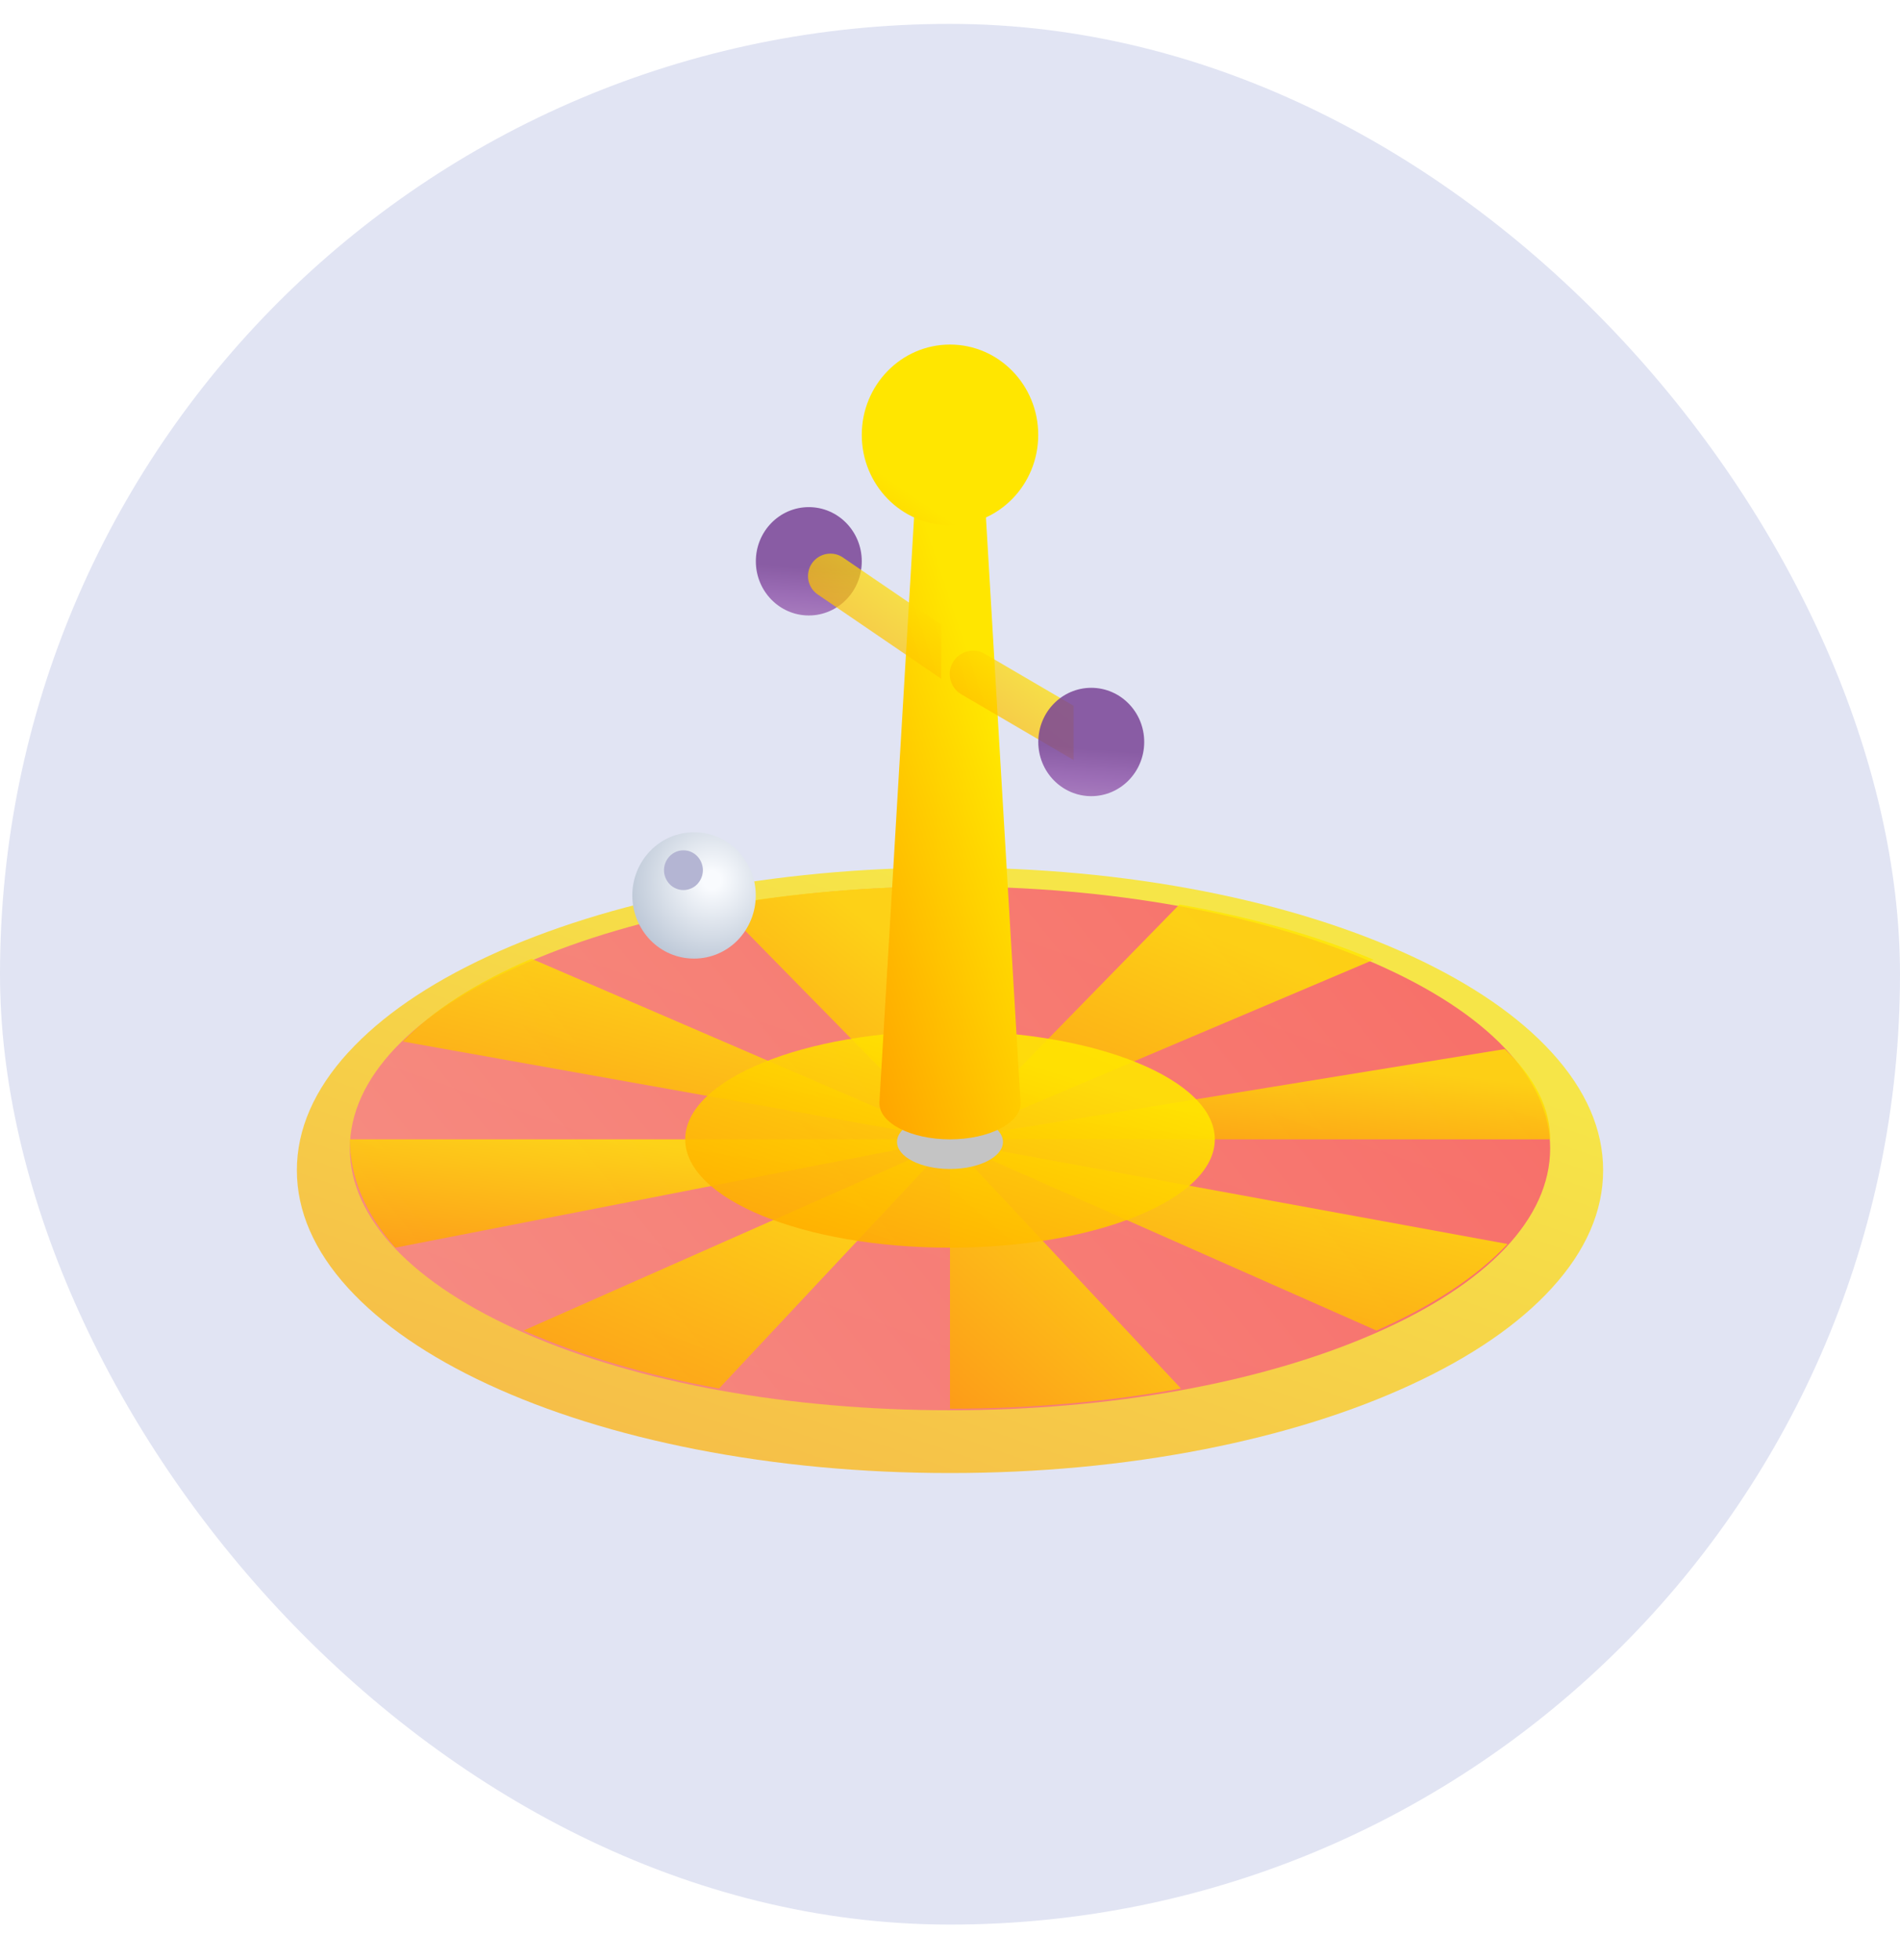 <svg width="32" height="33" viewBox="0 0 32 33" fill="none" xmlns="http://www.w3.org/2000/svg">
<rect y="0.402" width="32" height="32" rx="16" fill="#E1E4F3"/>
<path opacity="0.7" d="M5.865 17.719C6.419 17.112 7.212 16.567 8.222 16.099C9.232 15.631 10.409 15.263 11.718 15.006C13.074 14.741 14.515 14.606 16 14.606C17.485 14.606 18.925 14.74 20.282 15.006C21.592 15.263 22.768 15.631 23.778 16.099C24.788 16.567 25.581 17.112 26.135 17.719C26.709 18.347 27 19.015 27 19.703C27 20.391 26.709 21.059 26.135 21.687C25.581 22.294 24.788 22.839 23.778 23.307C22.768 23.776 21.592 24.143 20.282 24.4C18.925 24.666 17.485 24.8 16 24.8C14.515 24.8 13.074 24.666 11.718 24.4C10.408 24.143 9.232 23.776 8.222 23.308C7.212 22.84 6.419 22.294 5.865 21.688C5.29 21.058 5 20.39 5 19.702C5 19.014 5.291 18.346 5.865 17.718V17.719Z" fill="url(#paint0_linear_197_29211)"/>
<path opacity="0.8" d="M8.853 16.216C10.762 15.382 13.3 14.924 16 14.924C18.7 14.924 21.238 15.383 23.148 16.216C25.057 17.049 26.108 18.156 26.108 19.334C26.108 20.512 25.057 21.619 23.148 22.452C21.238 23.285 18.7 23.743 16 23.743C13.3 23.743 10.762 23.285 8.853 22.452C6.944 21.619 5.892 20.512 5.892 19.334C5.892 18.156 6.944 17.049 8.853 16.216Z" fill="url(#paint1_linear_197_29211)"/>
<path opacity="0.8" d="M25.344 17.662C25.845 18.137 26.108 18.652 26.108 19.182H16L25.344 17.662Z" fill="url(#paint2_linear_197_29211)"/>
<path opacity="0.8" d="M6.784 17.535C7.278 17.02 8.009 16.547 8.951 16.141L16.001 19.181L6.784 17.535Z" fill="url(#paint3_linear_197_29211)"/>
<path opacity="0.8" d="M25.39 20.944C24.886 21.482 24.142 21.977 23.183 22.401L16 19.224L25.39 20.944Z" fill="url(#paint4_linear_197_29211)"/>
<path opacity="0.8" d="M19.89 23.377C18.673 23.6 17.357 23.717 16 23.717V19.224L19.89 23.377Z" fill="url(#paint5_linear_197_29211)"/>
<path opacity="0.8" d="M12.135 15.246C13.412 15.028 14.705 14.92 16 14.924V19.182L12.135 15.246Z" fill="url(#paint6_linear_197_29211)"/>
<path opacity="0.8" d="M12.11 23.377C10.894 23.154 9.777 22.825 8.818 22.401L16 19.224L12.11 23.377Z" fill="url(#paint7_linear_197_29211)"/>
<path opacity="0.8" d="M19.864 15.228C21.072 15.44 22.183 15.753 23.135 16.158L16 19.182L19.864 15.228Z" fill="url(#paint8_linear_197_29211)"/>
<path opacity="0.8" d="M6.657 21.006C6.156 20.436 5.892 19.818 5.892 19.182H16L6.657 21.006Z" fill="url(#paint9_linear_197_29211)"/>
<path d="M10.953 15.828C11.049 15.926 11.163 16.005 11.289 16.058C11.416 16.112 11.552 16.139 11.689 16.139C11.826 16.139 11.962 16.112 12.089 16.058C12.215 16.005 12.329 15.926 12.425 15.828C12.62 15.626 12.729 15.356 12.729 15.076C12.729 14.795 12.62 14.525 12.425 14.324C12.329 14.225 12.215 14.146 12.089 14.093C11.962 14.039 11.826 14.012 11.689 14.012C11.552 14.012 11.416 14.039 11.289 14.093C11.163 14.146 11.049 14.225 10.953 14.324C10.758 14.525 10.649 14.795 10.649 15.076C10.649 15.356 10.758 15.626 10.953 15.828Z" fill="url(#paint10_radial_197_29211)"/>
<path d="M11.742 14.887C11.712 14.918 11.676 14.943 11.636 14.959C11.597 14.976 11.554 14.985 11.511 14.985C11.467 14.985 11.425 14.976 11.385 14.959C11.345 14.943 11.309 14.918 11.279 14.887C11.218 14.823 11.183 14.739 11.183 14.65C11.183 14.562 11.218 14.477 11.279 14.414C11.309 14.383 11.345 14.358 11.385 14.341C11.425 14.324 11.467 14.316 11.511 14.316C11.554 14.316 11.597 14.324 11.636 14.341C11.676 14.358 11.712 14.383 11.742 14.414C11.803 14.477 11.838 14.562 11.838 14.65C11.838 14.739 11.803 14.823 11.742 14.887Z" fill="#B4B5D3"/>
<path opacity="0.9" d="M11.54 19.182C11.54 20.189 13.537 21.006 16 21.006C18.463 21.006 20.46 20.189 20.46 19.182C20.46 18.174 18.463 17.357 16 17.357C13.537 17.357 11.54 18.174 11.54 19.182Z" fill="url(#paint11_linear_197_29211)"/>
<g filter="url(#filter0_d_197_29211)">
<path d="M16 19.181C15.507 19.181 15.108 18.977 15.108 18.725C15.108 18.473 15.507 18.269 16 18.269C16.493 18.269 16.892 18.473 16.892 18.725C16.892 18.977 16.493 19.181 16 19.181Z" fill="#C4C4C4"/>
</g>
<path fill-rule="evenodd" clip-rule="evenodd" d="M15.405 8.538H16.595L17.186 18.532C17.188 18.545 17.189 18.559 17.189 18.573C17.189 18.909 16.657 19.182 15.999 19.182C15.343 19.182 14.811 18.909 14.811 18.574V18.567L14.812 18.542L15.405 8.538Z" fill="url(#paint12_linear_197_29211)"/>
<path d="M16 8.843C15.179 8.843 14.514 8.162 14.514 7.322C14.514 6.482 15.179 5.801 16 5.801C16.821 5.801 17.486 6.482 17.486 7.322C17.486 8.162 16.821 8.843 16 8.843Z" fill="url(#paint13_linear_197_29211)"/>
<path opacity="0.85" d="M13.622 10.362C13.129 10.362 12.73 9.953 12.73 9.45C12.73 8.946 13.129 8.538 13.622 8.538C14.115 8.538 14.514 8.946 14.514 9.45C14.514 9.953 14.115 10.362 13.622 10.362Z" fill="url(#paint14_linear_197_29211)"/>
<path opacity="0.7" d="M15.851 10.514L14.211 9.396C14.17 9.365 14.124 9.343 14.074 9.331C14.025 9.319 13.974 9.318 13.924 9.326C13.873 9.334 13.825 9.353 13.783 9.38C13.74 9.407 13.703 9.443 13.674 9.485C13.645 9.527 13.626 9.574 13.616 9.624C13.606 9.674 13.606 9.726 13.616 9.775C13.627 9.825 13.647 9.872 13.676 9.914C13.706 9.956 13.743 9.991 13.786 10.018L15.851 11.427V10.514Z" fill="url(#paint15_linear_197_29211)"/>
<path opacity="0.7" d="M18.081 11.882L16.593 11.012C16.548 10.985 16.499 10.967 16.447 10.959C16.395 10.951 16.343 10.954 16.292 10.967C16.241 10.98 16.194 11.002 16.152 11.034C16.11 11.065 16.075 11.105 16.049 11.15C16.023 11.195 16.005 11.245 15.998 11.296C15.991 11.348 15.995 11.401 16.009 11.451C16.022 11.502 16.046 11.549 16.078 11.59C16.11 11.632 16.149 11.666 16.195 11.692L18.081 12.795V11.883V11.882Z" fill="url(#paint16_linear_197_29211)"/>
<path opacity="0.85" d="M18.379 13.404C17.886 13.404 17.487 12.995 17.487 12.492C17.487 11.988 17.886 11.58 18.379 11.58C18.872 11.58 19.271 11.988 19.271 12.492C19.271 12.995 18.872 13.404 18.379 13.404Z" fill="url(#paint17_linear_197_29211)"/>
<defs>
<filter id="filter0_d_197_29211" x="13.108" y="16.769" width="5.784" height="4.912" filterUnits="userSpaceOnUse" color-interpolation-filters="sRGB">
<feFlood flood-opacity="0" result="BackgroundImageFix"/>
<feColorMatrix in="SourceAlpha" type="matrix" values="0 0 0 0 0 0 0 0 0 0 0 0 0 0 0 0 0 0 127 0" result="hardAlpha"/>
<feOffset dy="0.5"/>
<feGaussianBlur stdDeviation="1"/>
<feColorMatrix type="matrix" values="0 0 0 0 0.617 0 0 0 0 0.259 0 0 0 0 0 0 0 0 0.9 0"/>
<feBlend mode="normal" in2="BackgroundImageFix" result="effect1_dropShadow_197_29211"/>
<feBlend mode="normal" in="SourceGraphic" in2="effect1_dropShadow_197_29211" result="shape"/>
</filter>
<linearGradient id="paint0_linear_197_29211" x1="18.69" y1="15.893" x2="10.902" y2="38.282" gradientUnits="userSpaceOnUse">
<stop stop-color="#FFE600"/>
<stop offset="1" stop-color="#FF6B00"/>
</linearGradient>
<linearGradient id="paint1_linear_197_29211" x1="26.108" y1="19.334" x2="2.542" y2="38.41" gradientUnits="userSpaceOnUse">
<stop stop-color="#F85473"/>
<stop offset="0.688" stop-color="#F58697"/>
<stop offset="1" stop-color="#F79CA5"/>
</linearGradient>
<linearGradient id="paint2_linear_197_29211" x1="22.29" y1="17.853" x2="21.873" y2="21.549" gradientUnits="userSpaceOnUse">
<stop stop-color="#FFE600"/>
<stop offset="1" stop-color="#FF6B00"/>
</linearGradient>
<linearGradient id="paint3_linear_197_29211" x1="12.519" y1="16.525" x2="10.772" y2="23.579" gradientUnits="userSpaceOnUse">
<stop stop-color="#FFE600"/>
<stop offset="1" stop-color="#FF6B00"/>
</linearGradient>
<linearGradient id="paint4_linear_197_29211" x1="21.843" y1="19.625" x2="19.976" y2="26.973" gradientUnits="userSpaceOnUse">
<stop stop-color="#FFE600"/>
<stop offset="1" stop-color="#FF6B00"/>
</linearGradient>
<linearGradient id="paint5_linear_197_29211" x1="18.42" y1="19.791" x2="12.945" y2="26.105" gradientUnits="userSpaceOnUse">
<stop stop-color="#FFE600"/>
<stop offset="1" stop-color="#FF6B00"/>
</linearGradient>
<linearGradient id="paint6_linear_197_29211" x1="14.54" y1="15.462" x2="9.393" y2="21.687" gradientUnits="userSpaceOnUse">
<stop stop-color="#FFE600"/>
<stop offset="1" stop-color="#FF6B00"/>
</linearGradient>
<linearGradient id="paint7_linear_197_29211" x1="13.287" y1="19.748" x2="9.553" y2="28.352" gradientUnits="userSpaceOnUse">
<stop stop-color="#FFE600"/>
<stop offset="1" stop-color="#FF6B00"/>
</linearGradient>
<linearGradient id="paint8_linear_197_29211" x1="20.44" y1="15.727" x2="16.989" y2="24.025" gradientUnits="userSpaceOnUse">
<stop stop-color="#FFE600"/>
<stop offset="1" stop-color="#FF6B00"/>
</linearGradient>
<linearGradient id="paint9_linear_197_29211" x1="12.182" y1="19.412" x2="11.584" y2="23.823" gradientUnits="userSpaceOnUse">
<stop stop-color="#FFE600"/>
<stop offset="1" stop-color="#FF6B00"/>
</linearGradient>
<radialGradient id="paint10_radial_197_29211" cx="0" cy="0" r="1" gradientUnits="userSpaceOnUse" gradientTransform="translate(11.991 14.819) rotate(123.28) scale(1.438 1.425)">
<stop offset="0.104" stop-color="#F9FBFE"/>
<stop offset="1" stop-color="#BDC8D7"/>
</radialGradient>
<linearGradient id="paint11_linear_197_29211" x1="17.09" y1="17.818" x2="14.569" y2="26.027" gradientUnits="userSpaceOnUse">
<stop stop-color="#FFE600"/>
<stop offset="1" stop-color="#FF6B00"/>
</linearGradient>
<linearGradient id="paint12_linear_197_29211" x1="16.291" y1="10.887" x2="9.271" y2="13.23" gradientUnits="userSpaceOnUse">
<stop stop-color="#FFE600"/>
<stop offset="1" stop-color="#FF6B00"/>
</linearGradient>
<linearGradient id="paint13_linear_197_29211" x1="14.877" y1="7.993" x2="11.764" y2="12.539" gradientUnits="userSpaceOnUse">
<stop stop-color="#FFE600"/>
<stop offset="1" stop-color="#FF6B00"/>
</linearGradient>
<linearGradient id="paint14_linear_197_29211" x1="12.595" y1="11.244" x2="12.751" y2="9.159" gradientUnits="userSpaceOnUse">
<stop stop-color="#D3B3DB"/>
<stop offset="0.32" stop-color="#A776BB"/>
<stop offset="0.599" stop-color="#9059AC"/>
<stop offset="0.84" stop-color="#794496"/>
</linearGradient>
<linearGradient id="paint15_linear_197_29211" x1="15.009" y1="9.434" x2="12.297" y2="12.966" gradientUnits="userSpaceOnUse">
<stop stop-color="#FFE600"/>
<stop offset="1" stop-color="#FF6B00"/>
</linearGradient>
<linearGradient id="paint16_linear_197_29211" x1="17.295" y1="10.935" x2="14.764" y2="14.232" gradientUnits="userSpaceOnUse">
<stop stop-color="#FFE600"/>
<stop offset="1" stop-color="#FF6B00"/>
</linearGradient>
<linearGradient id="paint17_linear_197_29211" x1="17.352" y1="14.286" x2="17.508" y2="12.201" gradientUnits="userSpaceOnUse">
<stop stop-color="#D3B3DB"/>
<stop offset="0.32" stop-color="#A776BB"/>
<stop offset="0.599" stop-color="#9059AC"/>
<stop offset="0.84" stop-color="#794496"/>
</linearGradient>
</defs>
</svg>
